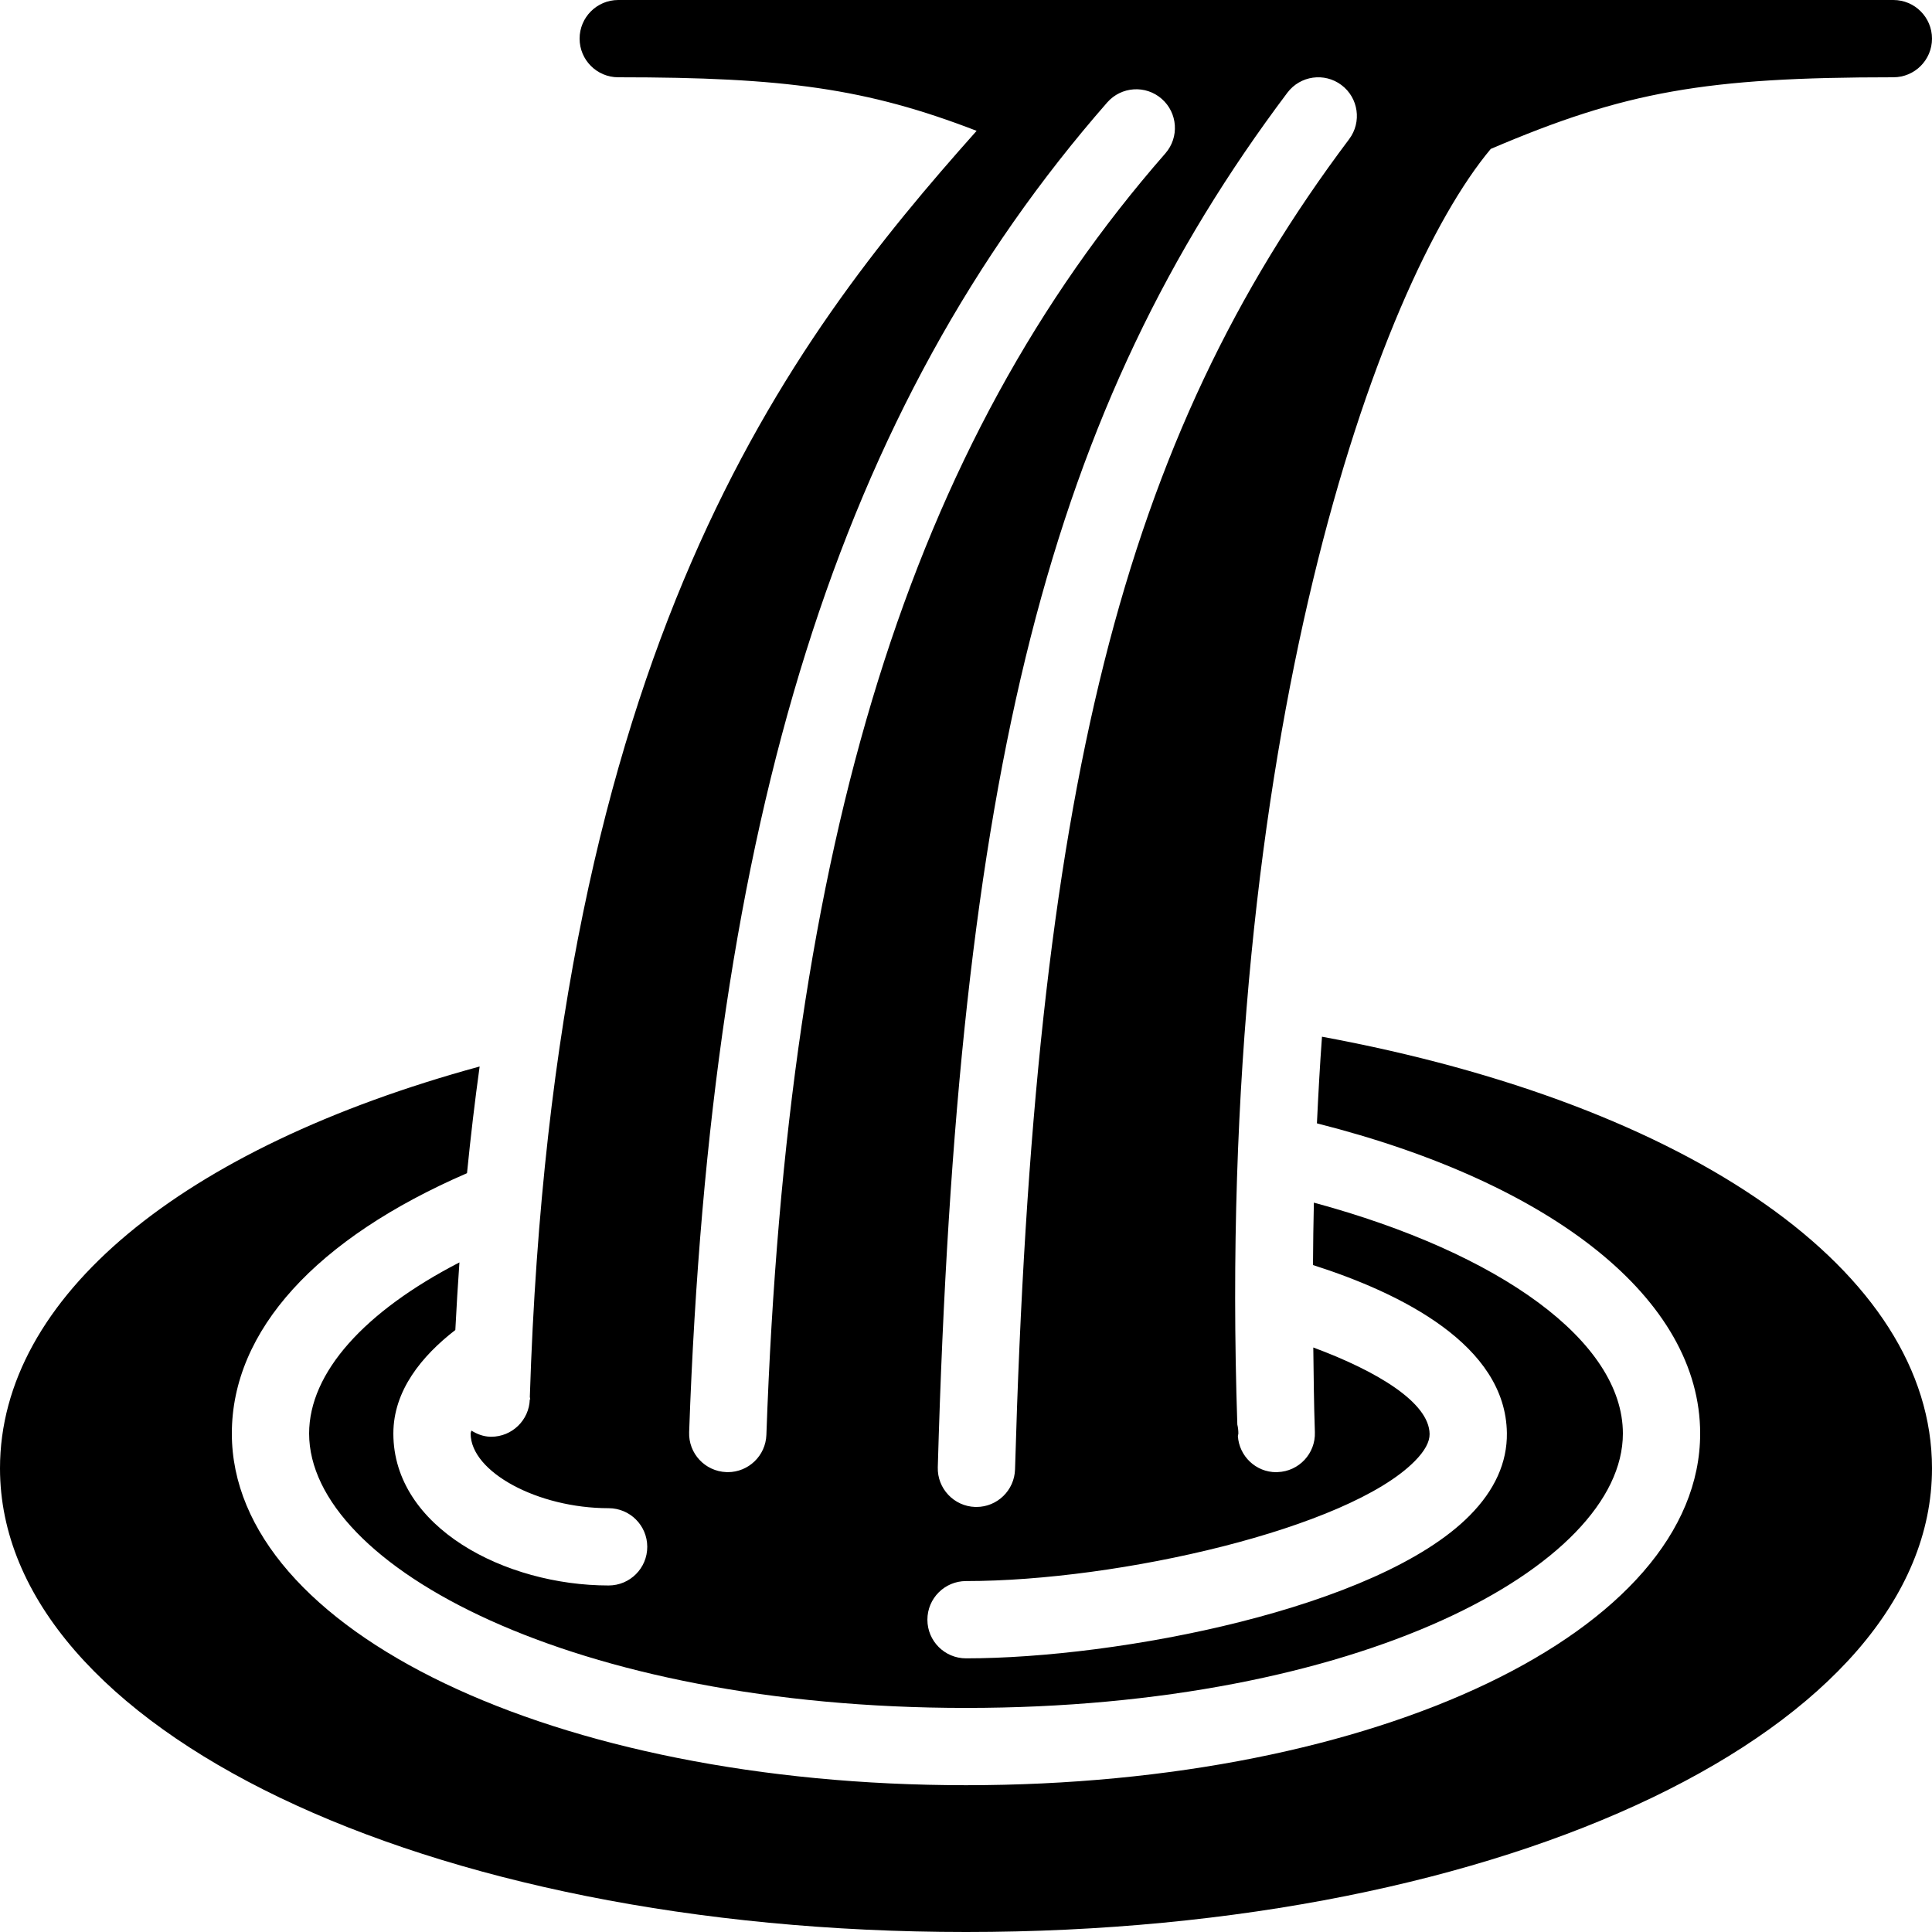 <?xml version="1.0" encoding="utf-8"?><!-- Generator: Adobe Illustrator 15.0.0, SVG Export Plug-In . SVG Version: 6.00 Build 0)  --><!DOCTYPE svg PUBLIC "-//W3C//DTD SVG 1.1//EN" "http://www.w3.org/Graphics/SVG/1.1/DTD/svg11.dtd"><svg xmlns="http://www.w3.org/2000/svg" xmlns:xlink="http://www.w3.org/1999/xlink" viewBox="0 0 50 50" width="50px" height="50px"><path d="M12.18,37.1c0,0.993,1.735,1.932,3.571,1.932c0.552,0,1,0.447,1,1s-0.448,1-1,1c-2.679,0-5.571-1.503-5.571-3.932c0-1.115,0.739-2.01,1.604-2.68c0.03-0.595,0.066-1.177,0.106-1.749C9.434,33.94,8,35.521,8,37.1c0,3.429,6.831,7.101,17,7.101s17-3.672,17-7.101c0-2.38-3.168-4.668-7.997-5.976c-0.013,0.53-0.019,1.071-0.023,1.615c2.276,0.727,4.989,2.068,5.018,4.348c0.01,0.761-0.313,1.479-0.961,2.133c-2.383,2.413-9.103,3.698-13.036,3.698c-0.552,0-1-0.447-1-1s0.448-1,1-1c3.953,0,9.887-1.355,11.613-3.104c0.258-0.26,0.387-0.497,0.384-0.702c-0.01-0.817-1.367-1.63-3.01-2.239c0.01,0.726,0.015,1.444,0.041,2.191c0.02,0.552-0.412,1.015-0.964,1.034C33.053,38.1,33.041,38.1,33.028,38.1c-0.525,0-0.959-0.412-0.992-0.938c0.002-0.021,0.013-0.04,0.013-0.062c0-0.08-0.009-0.158-0.027-0.233c-0.593-17.76,3.636-29.525,6.559-33.013C42.06,2.366,44.145,2,49,2c0.553,0,1-0.448,1-1s-0.447-1-1-1H16c-0.552,0-1,0.448-1,1s0.448,1,1,1c4.3,0,6.428,0.287,9.275,1.386c-4.879,5.476-10.947,13.356-11.563,32.766c0,0.022,0.01,0.041,0.011,0.063c-0.001,0.001-0.012-0.003-0.012-0.001c-0.017,0.542-0.461,0.969-0.999,0.969c-0.011,0-0.021,0-0.032-0.001c-0.18-0.006-0.337-0.07-0.48-0.158C12.196,37.049,12.18,37.076,12.18,37.1z M34.717,2.201c0.441,0.332,0.53,0.958,0.199,1.4c-5.885,7.827-8.147,16.836-8.647,34.427C26.253,38.57,25.809,39,25.27,39c-0.01,0-0.019,0-0.029,0c-0.552-0.016-0.987-0.477-0.971-1.028c0.513-18.061,2.881-27.37,9.047-35.573C33.649,1.958,34.276,1.869,34.717,2.201z M28.654,2.652c0.364-0.416,0.996-0.458,1.411-0.094c0.416,0.364,0.458,0.995,0.095,1.411c-6.598,7.54-9.783,17.769-10.326,33.165c-0.019,0.54-0.463,0.965-0.999,0.965c-0.012,0-0.024,0-0.036-0.001c-0.552-0.02-0.984-0.482-0.964-1.034C18.396,21.176,21.733,10.563,28.654,2.652z"/><path d="M34.213,26.83c-0.054,0.73-0.095,1.481-0.131,2.242C40.193,30.617,44,33.629,44,37.1c0,5.104-8.346,9.101-19,9.101S6,42.203,6,37.1c0-2.668,2.188-5.05,6.086-6.738c0.095-0.952,0.204-1.872,0.327-2.761C4.694,29.708,0,33.574,0,38c0,6.729,10.981,12,25,12s25-5.271,25-12C50,32.91,43.764,28.594,34.213,26.83z"/></svg>